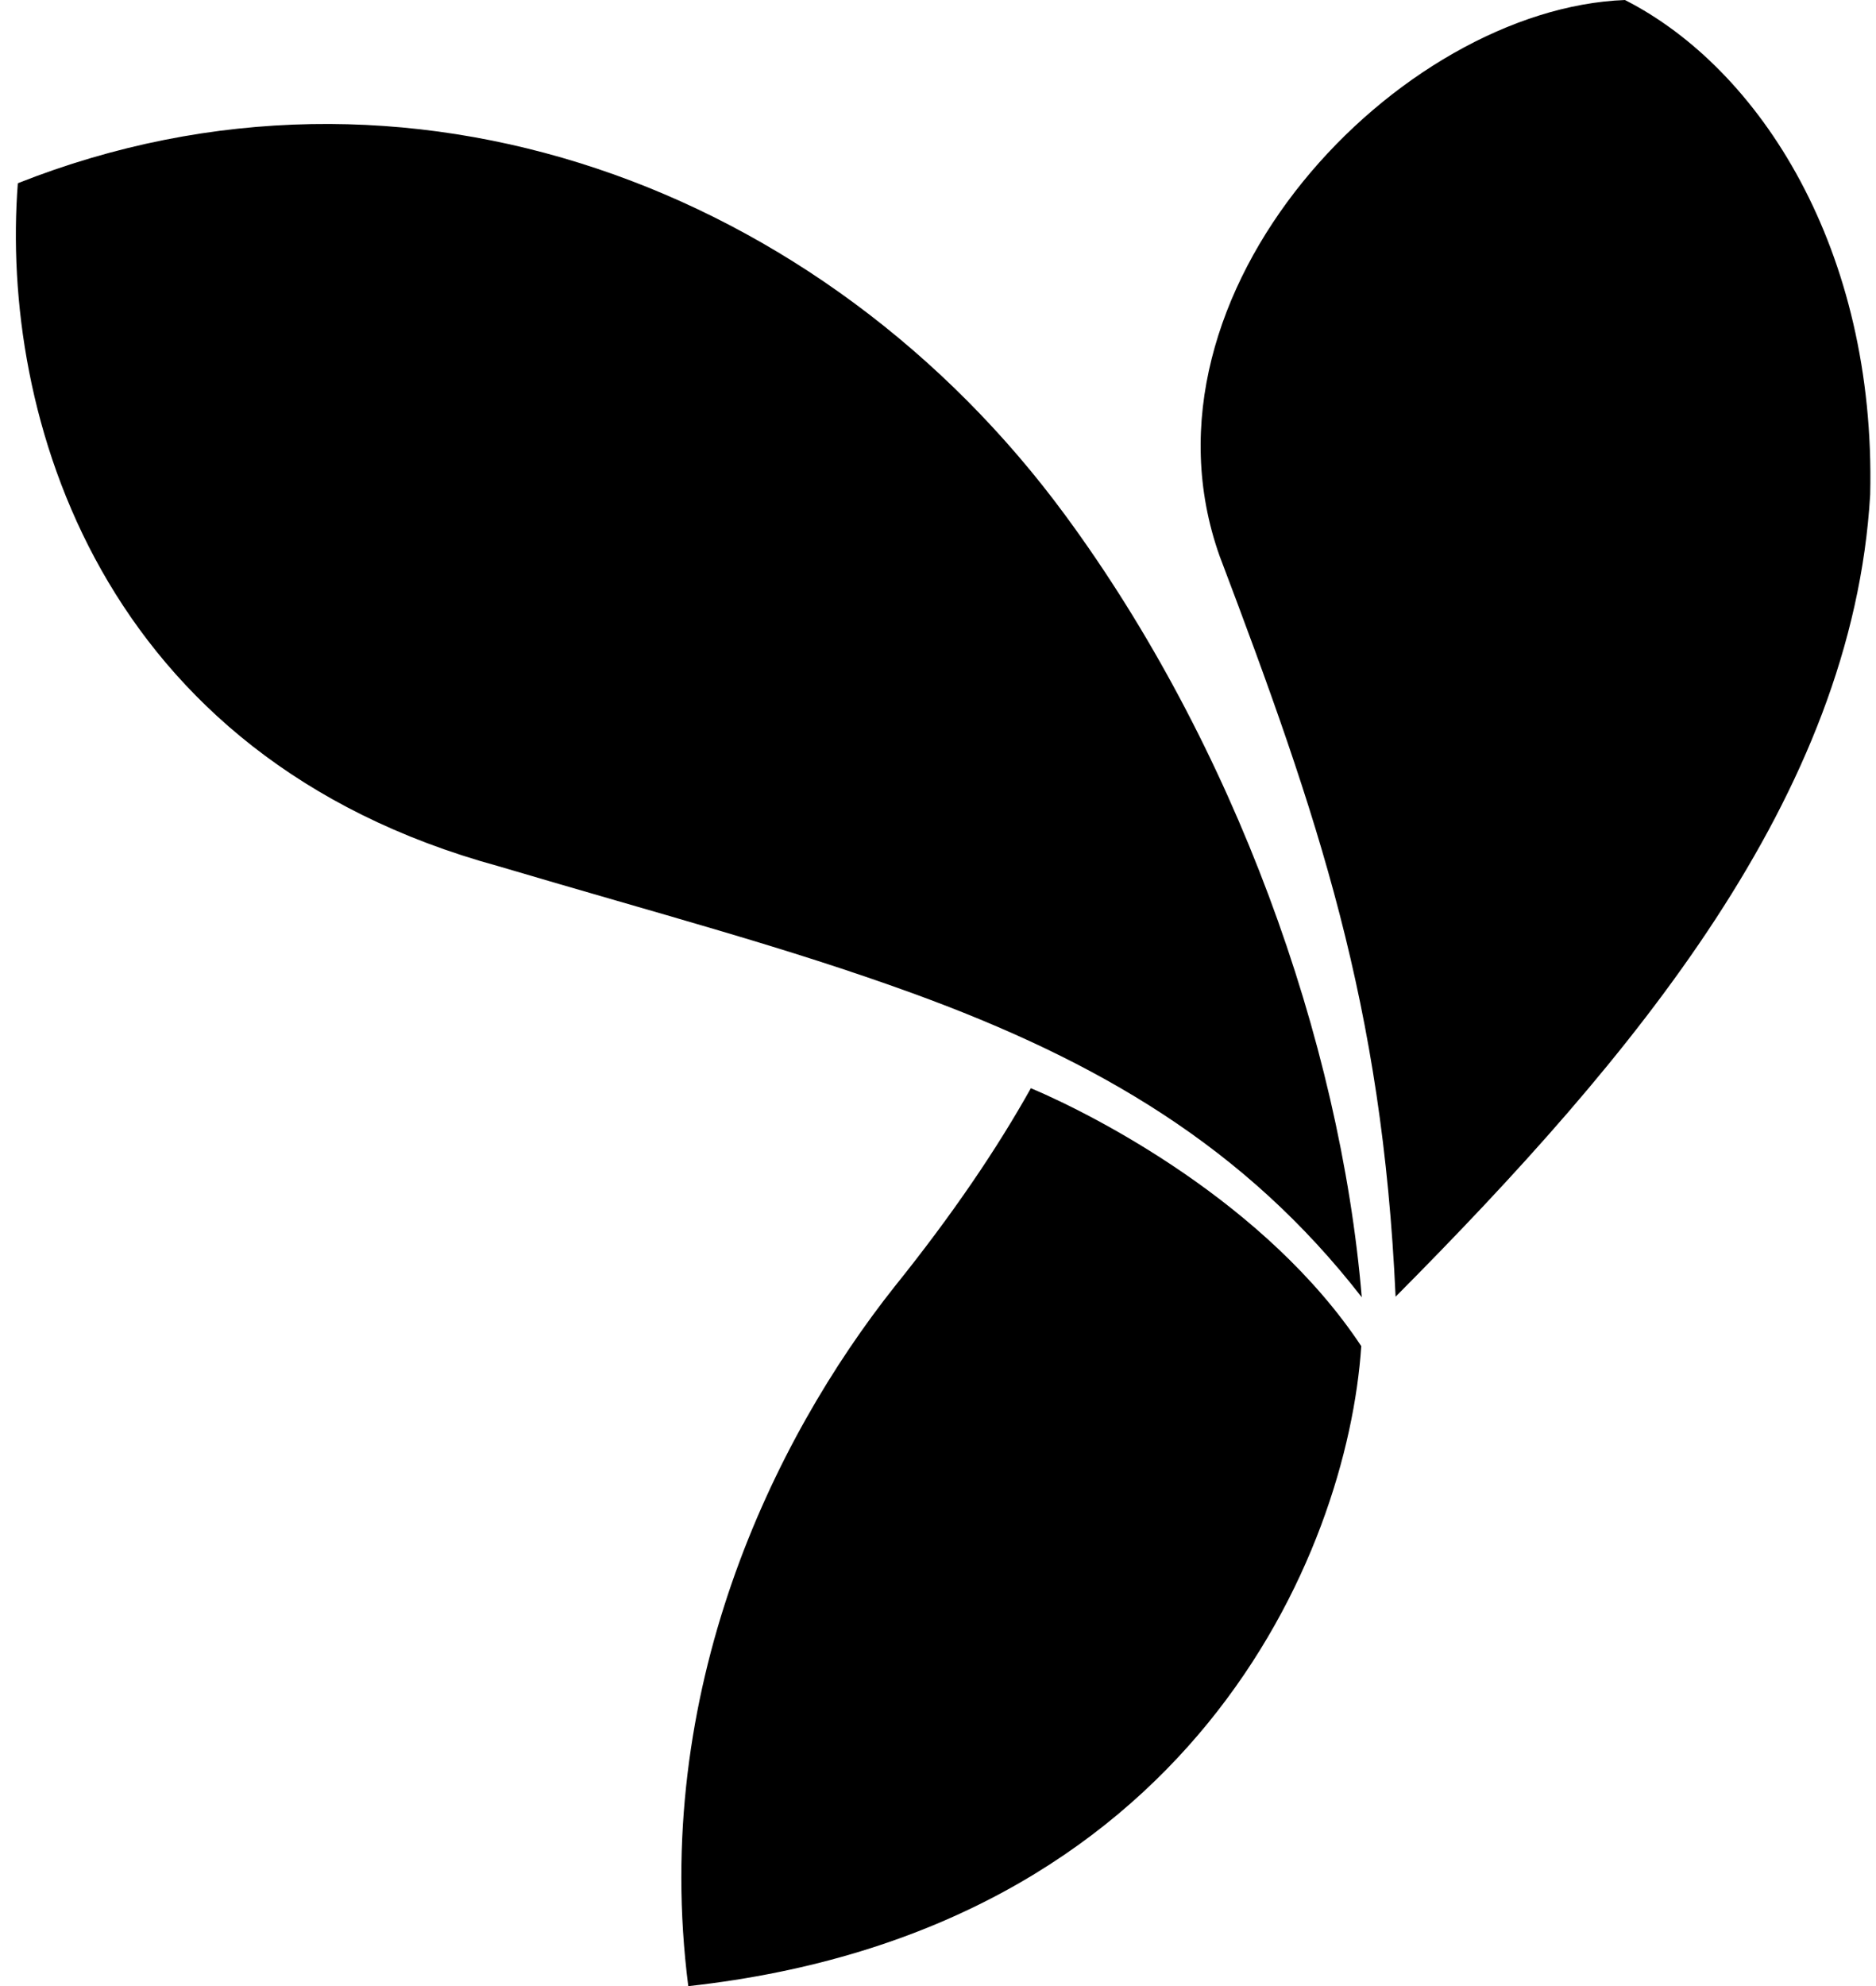 <svg xmlns="http://www.w3.org/2000/svg" viewBox="0 0 29.663 31.386"><path d="M25.696 0c-3.563.133-7.895 4.609-6.413 8.783 1.569 4.141 2.574 7.087 2.784 11.708 3.766-3.789 7.225-7.902 7.504-12.675.092-3.873-1.741-6.728-3.876-7.815zM16.3 17.196c-.535.956-1.237 1.994-2.152 3.132-1.923 2.423-3.862 6.398-3.265 11.058 7.943-.877 10.423-6.838 10.641-10.114-1.497-2.259-4.213-3.649-5.224-4.076zM.282 2.896C0 6.542 1.559 11.963 7.881 13.688c2.662.788 4.527 1.274 6.546 2.007 2.952 1.073 5.269 2.442 7.105 4.805-.341-4.066-2.015-8.726-4.69-12.36C13.027 2.955 6.42.466.281 2.896z"/></svg>